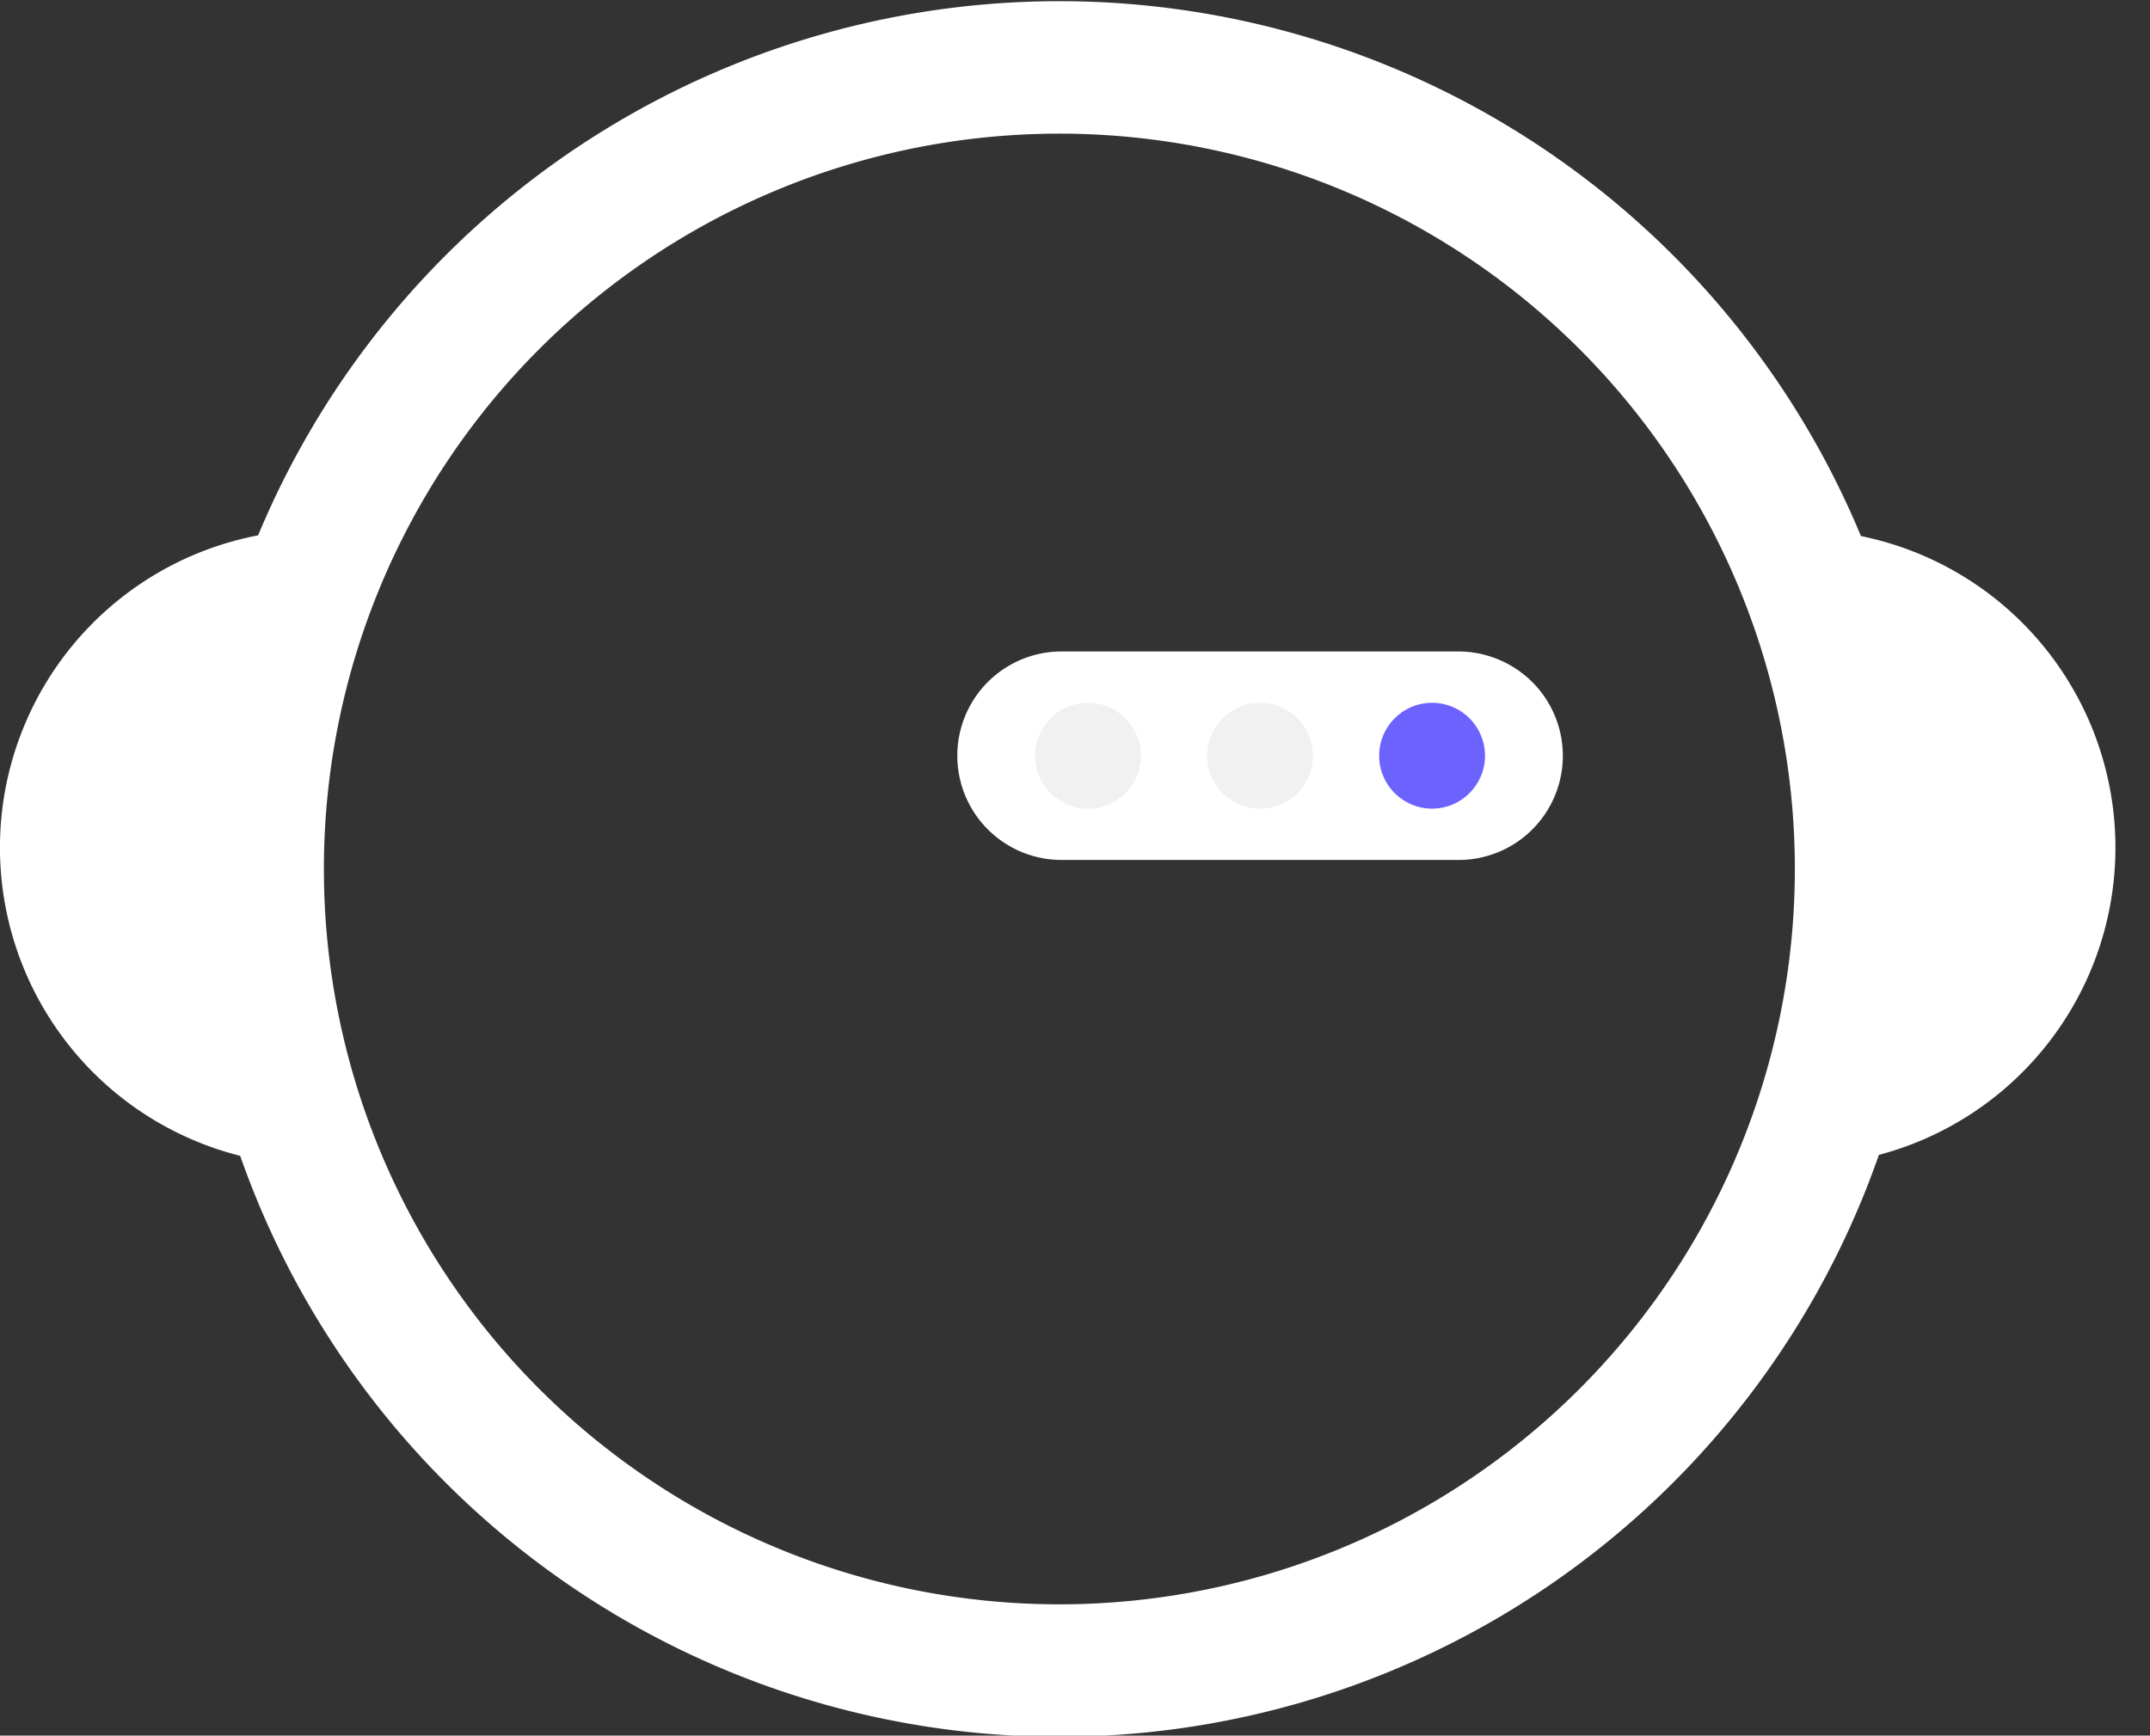 <?xml version="1.0" encoding="UTF-8" standalone="no"?>
<svg
   data-name="Layer 1"
   width="124.238"
   height="100.312"
   viewBox="0 0 124.238 100.312"
   version="1.1"
   id="svg1028"
   sodipodi:docname="es-bot.svg"
   inkscape:version="1.1.2 (b8e25be8, 2022-02-05)"
   xmlns:inkscape="http://www.inkscape.org/namespaces/inkscape"
   xmlns:sodipodi="http://sodipodi.sourceforge.net/DTD/sodipodi-0.dtd"
   xmlns="http://www.w3.org/2000/svg"
   xmlns:svg="http://www.w3.org/2000/svg">
  <rect x="0" y="0" width="124.238" height="100.312" fill="#333333" stroke="none"/>
  <defs
     id="defs1032" />
  <sodipodi:namedview
     id="namedview1030"
     pagecolor="#ffffff"
     bordercolor="#999999"
     borderopacity="1"
     inkscape:pageshadow="0"
     inkscape:pageopacity="0"
     inkscape:pagecheckerboard="true"
     showgrid="false"
     fit-margin-top="0"
     fit-margin-left="0"
     fit-margin-right="0"
     fit-margin-bottom="0"
     inkscape:zoom="5.316259"
     inkscape:cx="78.720769"
     inkscape:cy="54.925841"
     inkscape:window-width="1280"
     inkscape:window-height="800"
     inkscape:window-x="339"
     inkscape:window-y="1080"
     inkscape:window-maximized="0"
     inkscape:current-layer="g3703" />
  <g
     id="g2575"
     transform="translate(-421.692,225.825)">
    <g
       id="g3084"
       transform="translate(124)" />
    <g
       id="g3703">
      <path
         d="m 528.082,-195.038 c -0.437,-0.064 -0.881,-0.105 -1.324,-0.134 a 48.982,48.982 0 0 1 0.974,36.577 c 0.443,-0.052 0.881,-0.122 1.318,-0.204 a 18.374,18.374 0 0 0 -0.968,-36.239 z"
         fill="#3f3d56"
         id="path2555"
         style="fill:#ffffff;fill-opacity:1" />
      <path
         d="m 540.424,158.857 c -0.443,0.029 -0.887,0.07 -1.324,0.134 a 18.374,18.374 0 0 0 -0.968,36.239 c 0.437,0.082 0.875,0.152 1.318,0.204 a 48.986,48.986 0 0 1 0.974,-36.577 z"
         fill="#3f3d56"
         id="path2557"
         transform="translate(-101.56,-354.029)"
         style="fill:#ffffff;fill-opacity:1" />
      <path
         id="path3307"
         style="fill:#ffffff;fill-opacity:1;stroke-width:1.506;stroke-miterlimit:4;stroke-dasharray:none;paint-order:fill markers stroke"
         d="m 482.908,-225.757 a 50.156,50.156 0 0 0 -50.156,50.156 50.156,50.156 0 0 0 50.156,50.156 50.156,50.156 0 0 0 50.156,-50.156 50.156,50.156 0 0 0 -50.156,-50.156 z m 0,7.656 a 42.5,42.5 0 0 1 42.5,42.5 42.5,42.5 0 0 1 -42.5,42.5 42.5,42.5 0 0 1 -42.5,-42.5 42.5,42.5 0 0 1 42.5,-42.5 z" />
      <g
         id="g2573"
         transform="translate(-116.241,-454.119)">
        <path
           d="M 791.226,479.737 A 6.067,6.067 0 0 0 787.726,478.611 h -22.94 a 6.025,6.025 0 1 0 0,12.05 H 787.726 a 5.959,5.959 0 0 0 1.219,-0.122 6.619,6.619 0 0 0 1.167,-0.367 6.023,6.023 0 0 0 1.114,-10.435 z"
           transform="translate(-165.51,-212.665)"
           fill="#3f3d56"
           id="path2565"
           style="fill:#ffffff;fill-opacity:1" />
        <circle
           cx="600.803"
           cy="271.971"
           r="3.059"
           fill="#f1f1f1"
           id="circle2567" />
        <circle
           cx="610.745"
           cy="271.971"
           r="3.059"
           fill="#f1f1f1"
           id="circle2569" />
        <circle
           cx="620.686"
           cy="271.971"
           r="3.059"
           fill="#6c63ff"
           id="circle2571" />
      </g>
    </g>
    <g
       id="g3735"
       transform="translate(151.561,0.938)">
      <path
         d="m 797.152,371.656 c -0.437,-0.064 -0.881,-0.105 -1.324,-0.134 a 48.982,48.982 0 0 1 0.974,36.577 c 0.443,-0.052 0.881,-0.122 1.318,-0.204 a 18.374,18.374 0 0 0 -0.968,-36.239 z"
         transform="translate(-267.07,-566.694)"
         fill="#3f3d56"
         id="path3719" />
      <path
         d="m 540.424,158.857 c -0.443,0.029 -0.887,0.07 -1.324,0.134 a 18.374,18.374 0 0 0 -0.968,36.239 c 0.437,0.082 0.875,0.152 1.318,0.204 a 48.986,48.986 0 0 1 0.974,-36.577 z"
         fill="#3f3d56"
         id="path3721"
         transform="translate(-101.56,-354.029)" />
      <path
         id="path3723"
         style="fill:#3f3d56;fill-opacity:1;stroke-width:1.506;stroke-miterlimit:4;stroke-dasharray:none;paint-order:fill markers stroke"
         d="m 358.908,-225.757 a 50.156,50.156 0 0 0 -50.156,50.156 50.156,50.156 0 0 0 50.156,50.156 50.156,50.156 0 0 0 50.156,-50.156 50.156,50.156 0 0 0 -50.156,-50.156 z m 0,7.656 a 42.5,42.5 0 0 1 42.5,42.5 42.5,42.5 0 0 1 -42.5,42.5 42.5,42.5 0 0 1 -42.5,-42.5 42.5,42.5 0 0 1 42.5,-42.5 z"
         transform="translate(124)" />
      <g
         id="g3733"
         transform="translate(-116.241,-454.119)">
        <path
           d="M 791.226,479.737 A 6.067,6.067 0 0 0 787.726,478.611 h -22.94 a 6.025,6.025 0 1 0 0,12.05 H 787.726 a 5.959,5.959 0 0 0 1.219,-0.122 6.619,6.619 0 0 0 1.167,-0.367 6.023,6.023 0 0 0 1.114,-10.435 z"
           transform="translate(-165.51,-212.665)"
           fill="#3f3d56"
           id="path3725" />
        <circle
           cx="600.803"
           cy="271.971"
           r="3.059"
           fill="#f1f1f1"
           id="circle3727" />
        <circle
           cx="610.745"
           cy="271.971"
           r="3.059"
           fill="#f1f1f1"
           id="circle3729" />
        <circle
           cx="620.686"
           cy="271.971"
           r="3.059"
           fill="#6c63ff"
           id="circle3731" />
      </g>
    </g>
    <g
       id="g3753"
       transform="translate(-149.684)">
      <path
         d="m 797.152,371.656 c -0.437,-0.064 -0.881,-0.105 -1.324,-0.134 a 48.982,48.982 0 0 1 0.974,36.577 c 0.443,-0.052 0.881,-0.122 1.318,-0.204 a 18.374,18.374 0 0 0 -0.968,-36.239 z"
         transform="translate(-267.07,-566.694)"
         fill="#3f3d56"
         id="path3737" />
      <path
         d="m 540.424,158.857 c -0.443,0.029 -0.887,0.07 -1.324,0.134 a 18.374,18.374 0 0 0 -0.968,36.239 c 0.437,0.082 0.875,0.152 1.318,0.204 a 48.986,48.986 0 0 1 0.974,-36.577 z"
         fill="#3f3d56"
         id="path3739"
         transform="translate(-101.56,-354.029)" />
      <path
         id="path3741"
         style="fill:#3f3d56;fill-opacity:1;stroke-width:1.506;stroke-miterlimit:4;stroke-dasharray:none;paint-order:fill markers stroke"
         d="m 358.908,-225.757 a 50.156,50.156 0 0 0 -50.156,50.156 50.156,50.156 0 0 0 50.156,50.156 50.156,50.156 0 0 0 50.156,-50.156 50.156,50.156 0 0 0 -50.156,-50.156 z m 0,7.656 a 42.5,42.5 0 0 1 42.5,42.5 42.5,42.5 0 0 1 -42.5,42.5 42.5,42.5 0 0 1 -42.5,-42.5 42.5,42.5 0 0 1 42.5,-42.5 z"
         transform="translate(124)" />
      <g
         id="g3751"
         transform="translate(-116.241,-454.119)">
        <path
           d="M 791.226,479.737 A 6.067,6.067 0 0 0 787.726,478.611 h -22.94 a 6.025,6.025 0 1 0 0,12.05 H 787.726 a 5.959,5.959 0 0 0 1.219,-0.122 6.619,6.619 0 0 0 1.167,-0.367 6.023,6.023 0 0 0 1.114,-10.435 z"
           transform="translate(-165.51,-212.665)"
           fill="#3f3d56"
           id="path3743" />
        <circle
           cx="600.803"
           cy="271.971"
           r="3.059"
           fill="#f1f1f1"
           id="circle3745" />
        <circle
           cx="610.745"
           cy="271.971"
           r="3.059"
           fill="#f1f1f1"
           id="circle3747" />
        <circle
           cx="620.686"
           cy="271.971"
           r="3.059"
           fill="#6c63ff"
           id="circle3749" />
      </g>
    </g>
  </g>
</svg>
